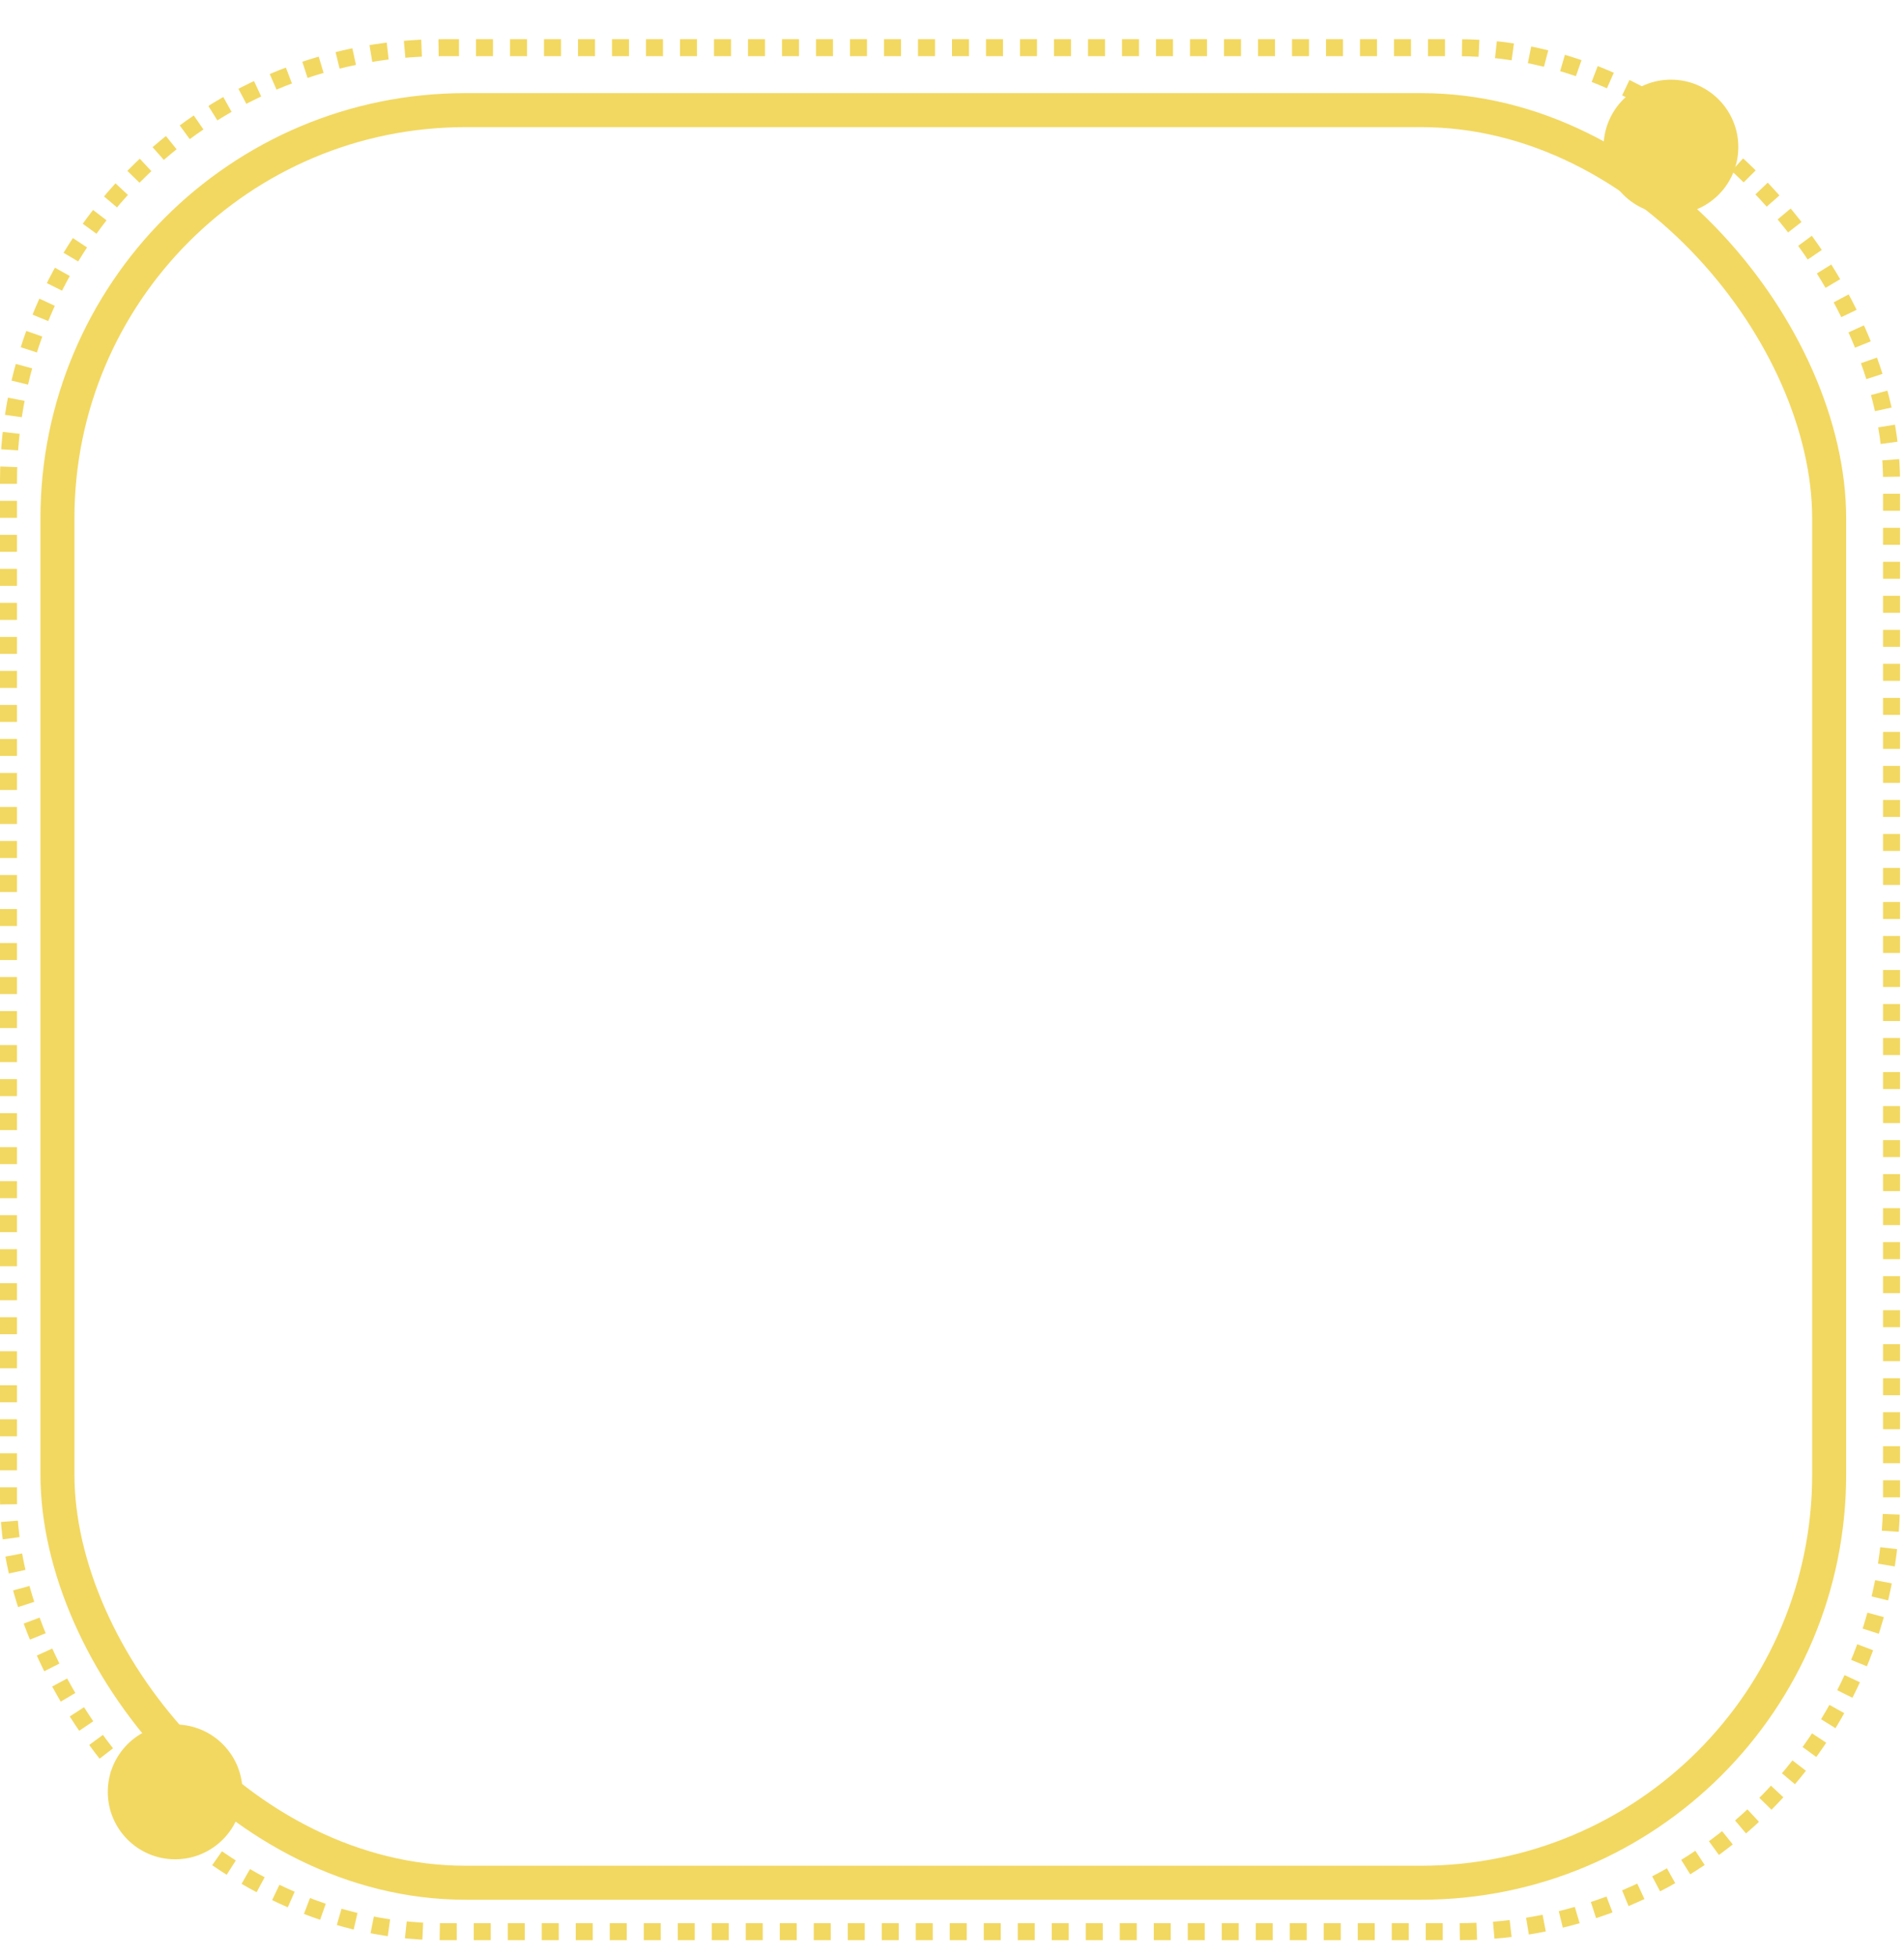 <svg width="112" height="115" viewBox="0 0 112 115" fill="none" xmlns="http://www.w3.org/2000/svg">
<g filter="url(#filter0_d_2144_18910)">
<rect x="10.219" y="13.316" width="90.537" height="90.537" rx="18.5" stroke="white" stroke-width="3" shape-rendering="crispEdges"/>
</g>
<rect x="3.379" y="6.475" width="104.219" height="104.219" rx="24" stroke="#F2D861" stroke-width="2"/>
<rect x="0.5" y="2.804" width="110.768" height="110.768" rx="25.5" stroke="#F2D861" stroke-dasharray="1 1"/>
<circle cx="98.291" cy="8.646" r="3.963" fill="#F2D861"/>
<circle cx="10.303" cy="105.353" r="3.963" fill="#F2D861"/>
<defs>
<filter id="filter0_d_2144_18910" x="3.719" y="0.816" width="103.535" height="104.537" filterUnits="userSpaceOnUse" color-interpolation-filters="sRGB">
<feFlood flood-opacity="0" result="BackgroundImageFix"/>
<feColorMatrix in="SourceAlpha" type="matrix" values="0 0 0 0 0 0 0 0 0 0 0 0 0 0 0 0 0 0 127 0" result="hardAlpha"/>
<feOffset dy="-6"/>
<feGaussianBlur stdDeviation="2.5"/>
<feComposite in2="hardAlpha" operator="out"/>
<feColorMatrix type="matrix" values="0 0 0 0 0.949 0 0 0 0 0.847 0 0 0 0 0.38 0 0 0 1 0"/>
<feBlend mode="normal" in2="BackgroundImageFix" result="effect1_dropShadow_2144_18910"/>
<feBlend mode="normal" in="SourceGraphic" in2="effect1_dropShadow_2144_18910" result="shape"/>
</filter>
</defs>
</svg>
